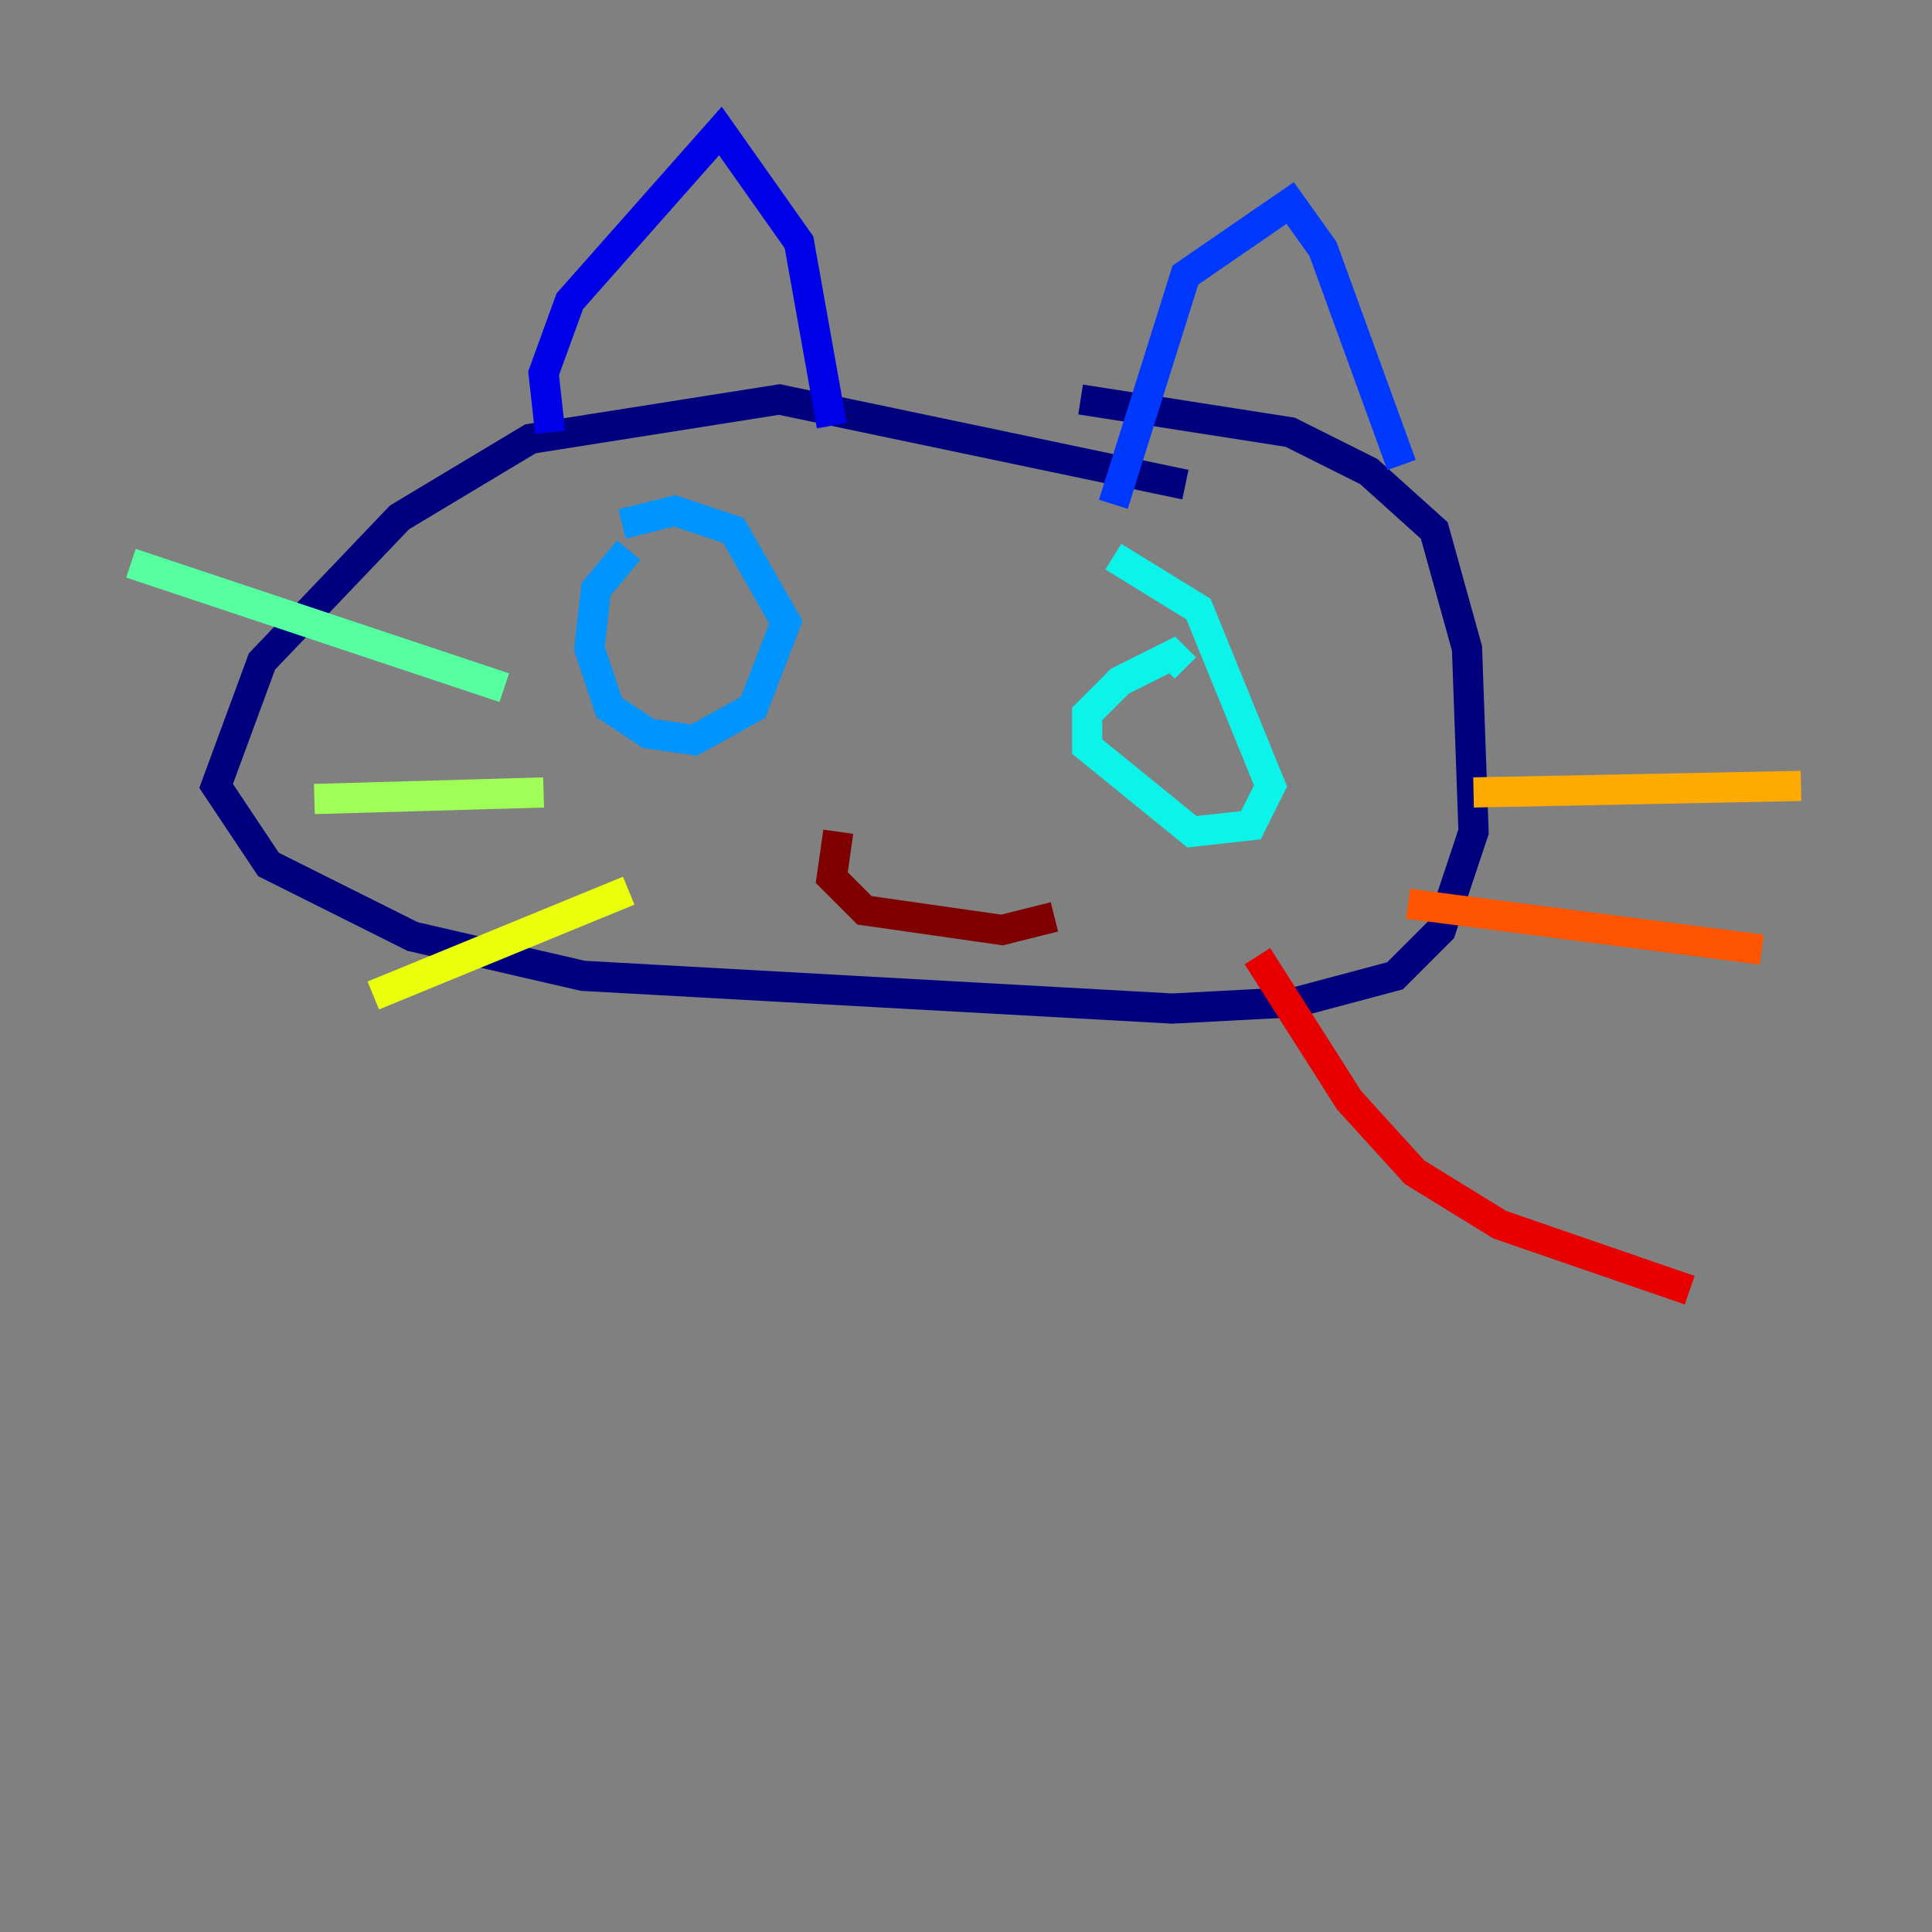 <?xml version="1.0" encoding="utf-8" ?>
<svg baseProfile="tiny" height="128" version="1.2" viewBox="0,0,128,128" width="128" xmlns="http://www.w3.org/2000/svg" xmlns:ev="http://www.w3.org/2001/xml-events" xmlns:xlink="http://www.w3.org/1999/xlink"><rect x="0" y="0" width="128" height="128" fill="#808080" stroke="none"/><defs /><polyline fill="none" points="78.536,32.108 51.634,26.468 35.146,29.071 26.468,34.278 17.356,43.824 14.319,52.068 17.79,57.275 27.336,62.047 38.617,64.651 77.668,66.82 85.912,66.386 92.42,64.651 95.458,61.614 97.627,55.105 97.193,42.956 95.024,35.146 90.685,31.241 85.478,28.637 71.593,26.468" stroke="#00007f" stroke-width="2" /><polyline fill="none" points="36.447,28.637 36.014,24.732 37.749,19.959 47.729,8.678 52.936,16.054 55.105,28.203" stroke="#0000e8" stroke-width="2" /><polyline fill="none" points="73.763,33.41 78.536,18.224 85.478,13.451 87.647,16.488 92.854,30.807" stroke="#0038ff" stroke-width="2" /><polyline fill="none" points="41.654,36.447 39.485,39.051 39.051,42.956 40.352,46.861 42.956,48.597 45.993,49.031 49.898,46.861 52.068,41.22 48.597,35.146 44.691,33.844 41.22,34.712" stroke="#0094ff" stroke-width="2" /><polyline fill="none" points="78.536,44.258 77.668,43.39 74.197,45.125 72.027,47.295 72.027,49.464 78.969,55.105 82.875,54.671 84.176,52.068 79.403,40.352 73.763,36.881" stroke="#0cf4ea" stroke-width="2" /><polyline fill="none" points="33.41,45.559 8.678,37.315" stroke="#56ffa0" stroke-width="2" /><polyline fill="none" points="36.014,52.502 20.827,52.936" stroke="#a0ff56" stroke-width="2" /><polyline fill="none" points="41.654,59.01 24.732,65.953" stroke="#eaff0c" stroke-width="2" /><polyline fill="none" points="97.627,52.502 119.322,52.068" stroke="#ffaa00" stroke-width="2" /><polyline fill="none" points="93.288,59.878 116.719,62.915" stroke="#ff5500" stroke-width="2" /><polyline fill="none" points="83.308,63.349 89.383,72.895 93.722,77.668 99.363,81.139 111.946,85.478" stroke="#e80000" stroke-width="2" /><polyline fill="none" points="55.539,55.105 55.105,58.142 57.275,60.312 66.386,61.614 69.858,60.746" stroke="#7f0000" stroke-width="2" /></svg>